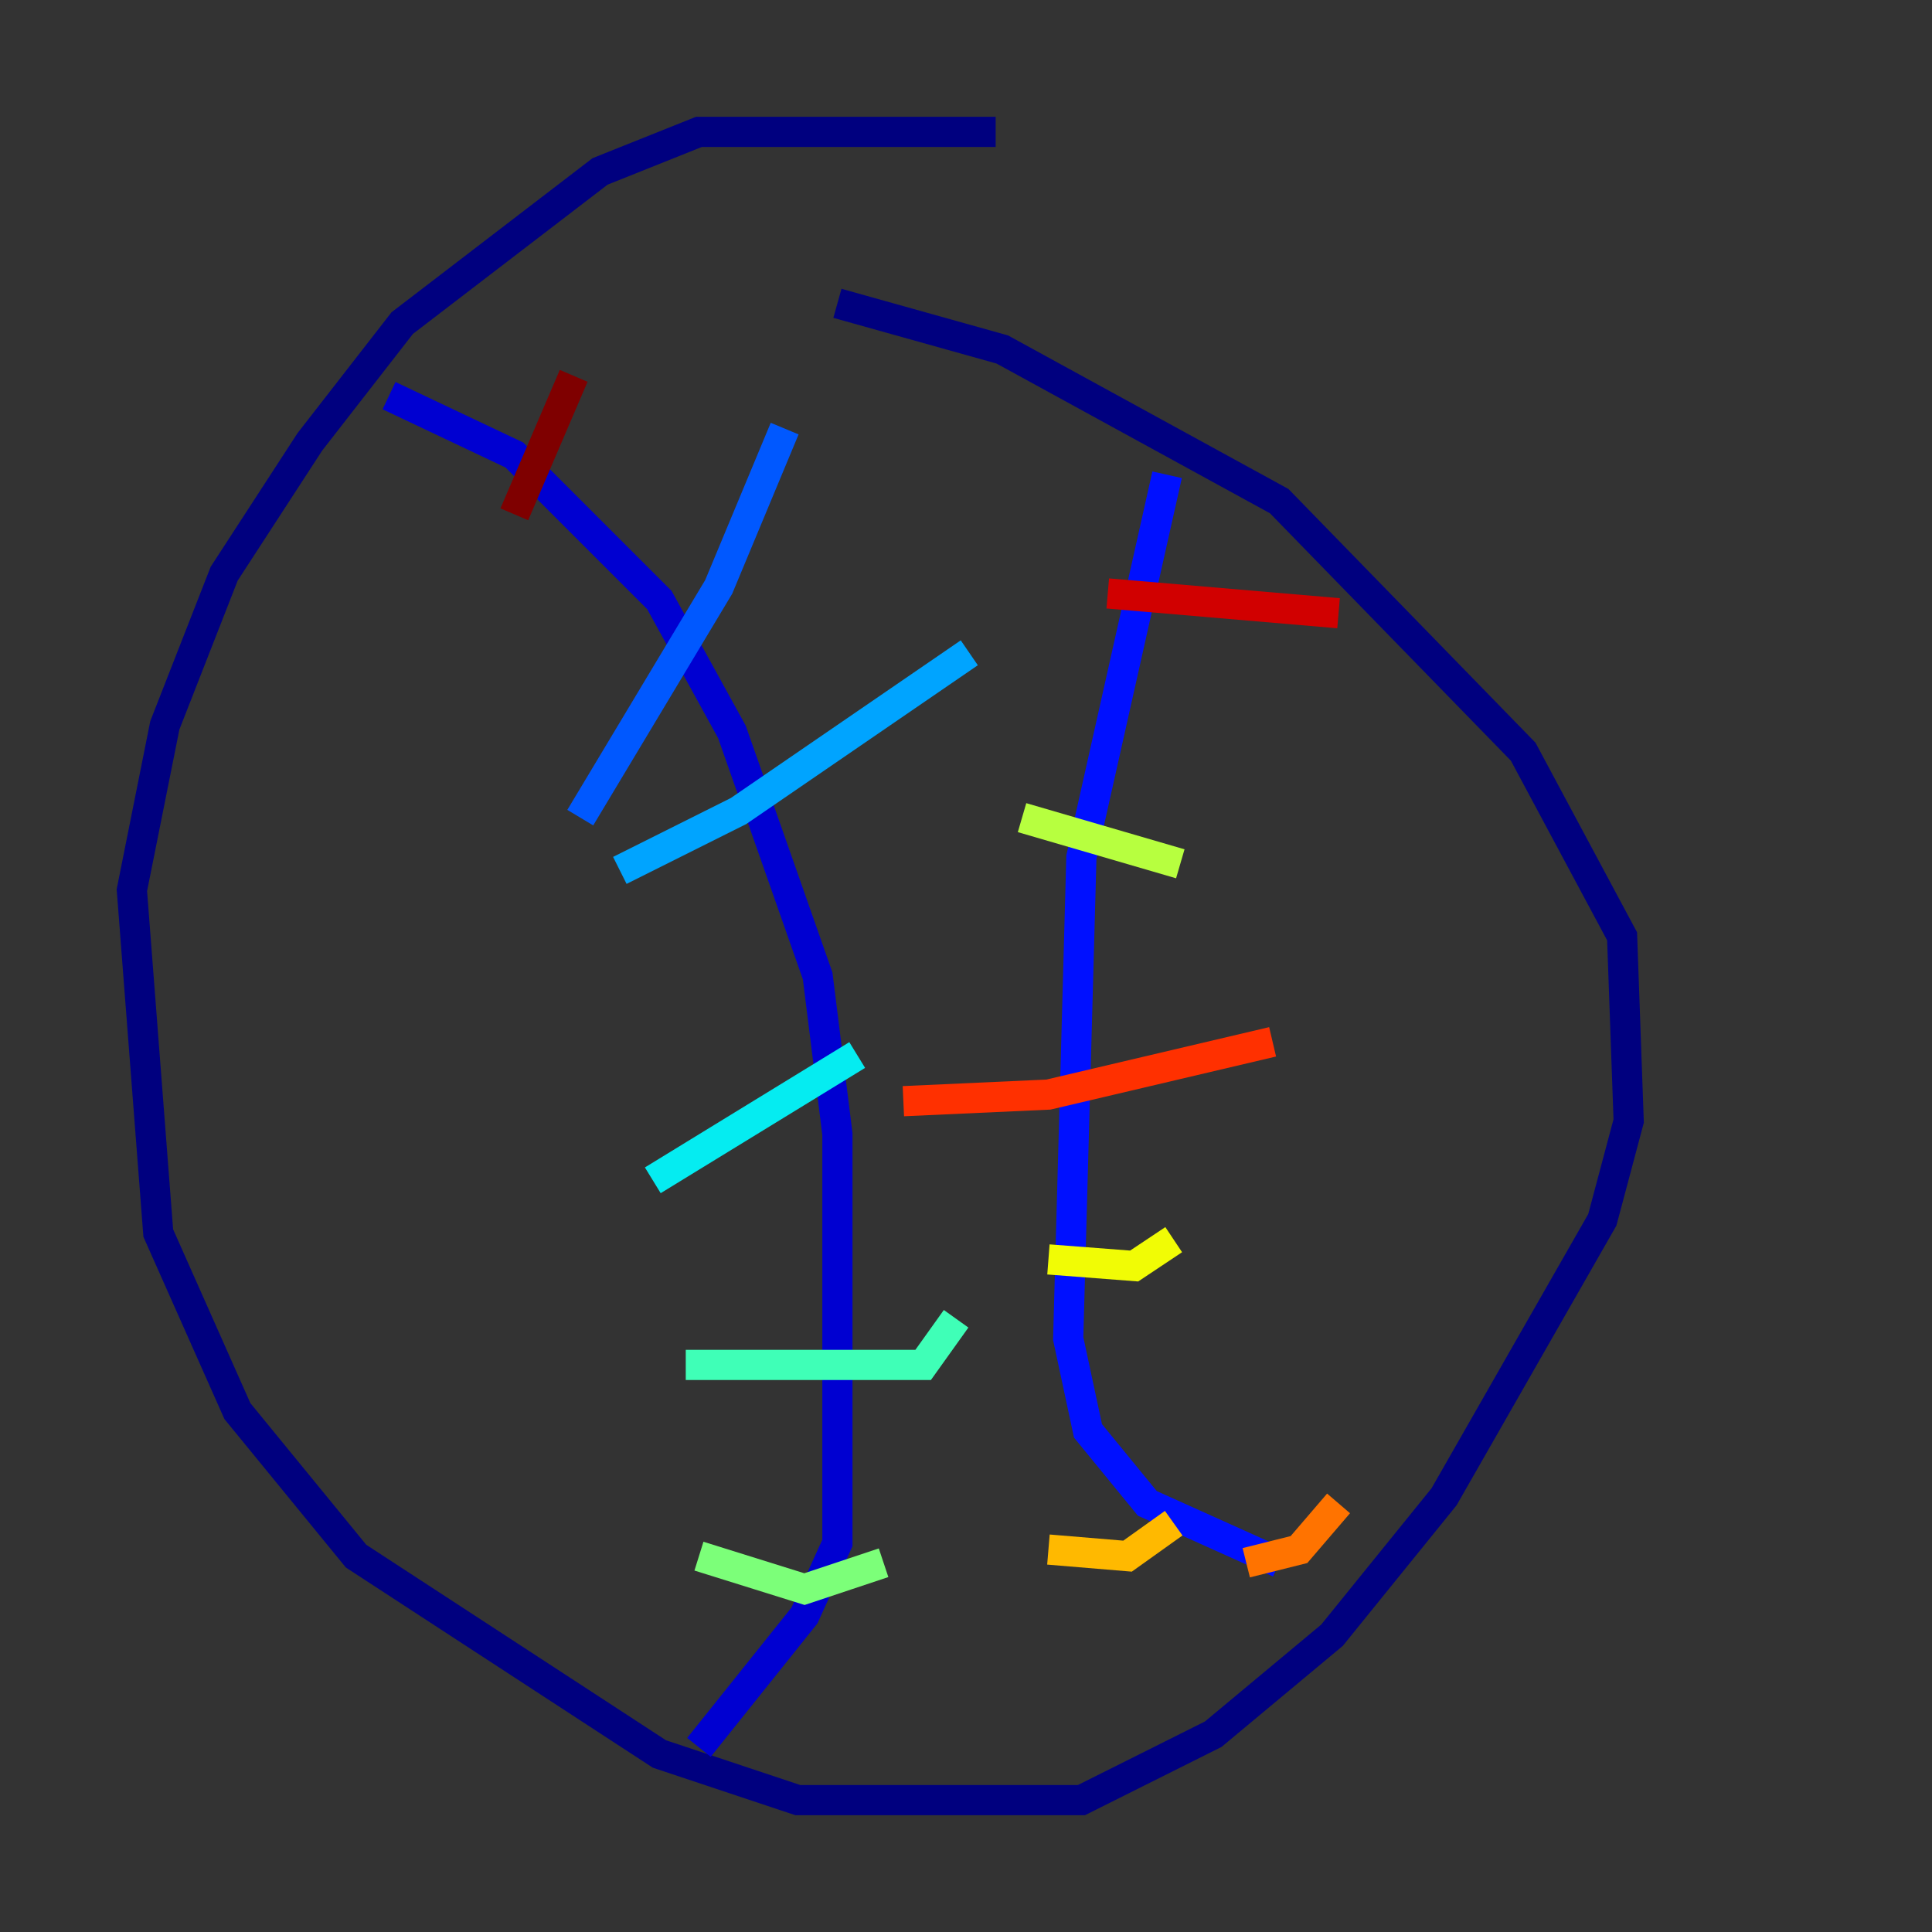 <?xml version="1.0" encoding="utf-8" ?>
<svg baseProfile="tiny" height="128" version="1.2" viewBox="0,0,128,128" width="128" xmlns="http://www.w3.org/2000/svg" xmlns:ev="http://www.w3.org/2001/xml-events" xmlns:xlink="http://www.w3.org/1999/xlink"><rect x="0" y="0" width="128" height="128" fill="#333333" stroke="none"/><defs /><polyline fill="none" points="65.966,8.737 46.307,8.737 39.754,11.358 26.648,21.406 20.532,29.27 14.853,38.007 10.921,48.055 8.737,58.976 10.485,81.693 15.727,93.488 23.59,103.099 43.686,116.205 52.86,119.263 71.645,119.263 80.382,114.894 88.246,108.341 95.672,99.167 106.157,80.819 107.904,74.266 107.468,62.034 100.915,49.802 84.751,33.201 66.403,23.154 55.481,20.096" stroke="#00007f" stroke-width="2" /><polyline fill="none" points="25.775,26.212 34.075,30.143 43.686,39.754 48.492,48.492 54.171,64.655 55.481,75.14 55.481,102.225 53.297,107.031 46.307,115.768" stroke="#0000d1" stroke-width="2" /><polyline fill="none" points="77.324,31.454 71.645,56.792 70.771,88.683 72.082,94.799 76.014,99.604 84.751,103.536" stroke="#0010ff" stroke-width="2" /><polyline fill="none" points="51.986,28.396 47.618,38.88 38.444,54.171" stroke="#0058ff" stroke-width="2" /><polyline fill="none" points="64.218,43.249 48.928,53.734 41.065,57.666" stroke="#00a4ff" stroke-width="2" /><polyline fill="none" points="56.792,69.898 43.249,78.198" stroke="#05ecf1" stroke-width="2" /><polyline fill="none" points="63.345,87.372 61.16,90.43 45.433,90.43" stroke="#3fffb7" stroke-width="2" /><polyline fill="none" points="58.539,103.536 53.297,105.283 46.307,103.099" stroke="#7cff79" stroke-width="2" /><polyline fill="none" points="67.713,54.171 78.198,57.229" stroke="#b7ff3f" stroke-width="2" /><polyline fill="none" points="69.461,83.44 75.14,83.877 77.761,82.13" stroke="#f1fc05" stroke-width="2" /><polyline fill="none" points="69.461,102.662 74.703,103.099 77.761,100.915" stroke="#ffb900" stroke-width="2" /><polyline fill="none" points="82.567,103.536 86.061,102.662 88.683,99.604" stroke="#ff7300" stroke-width="2" /><polyline fill="none" points="59.85,72.956 69.461,72.519 84.314,69.024" stroke="#ff3000" stroke-width="2" /><polyline fill="none" points="73.392,39.317 88.683,40.628" stroke="#d10000" stroke-width="2" /><polyline fill="none" points="38.007,24.901 34.075,34.075" stroke="#7f0000" stroke-width="2" /></svg>